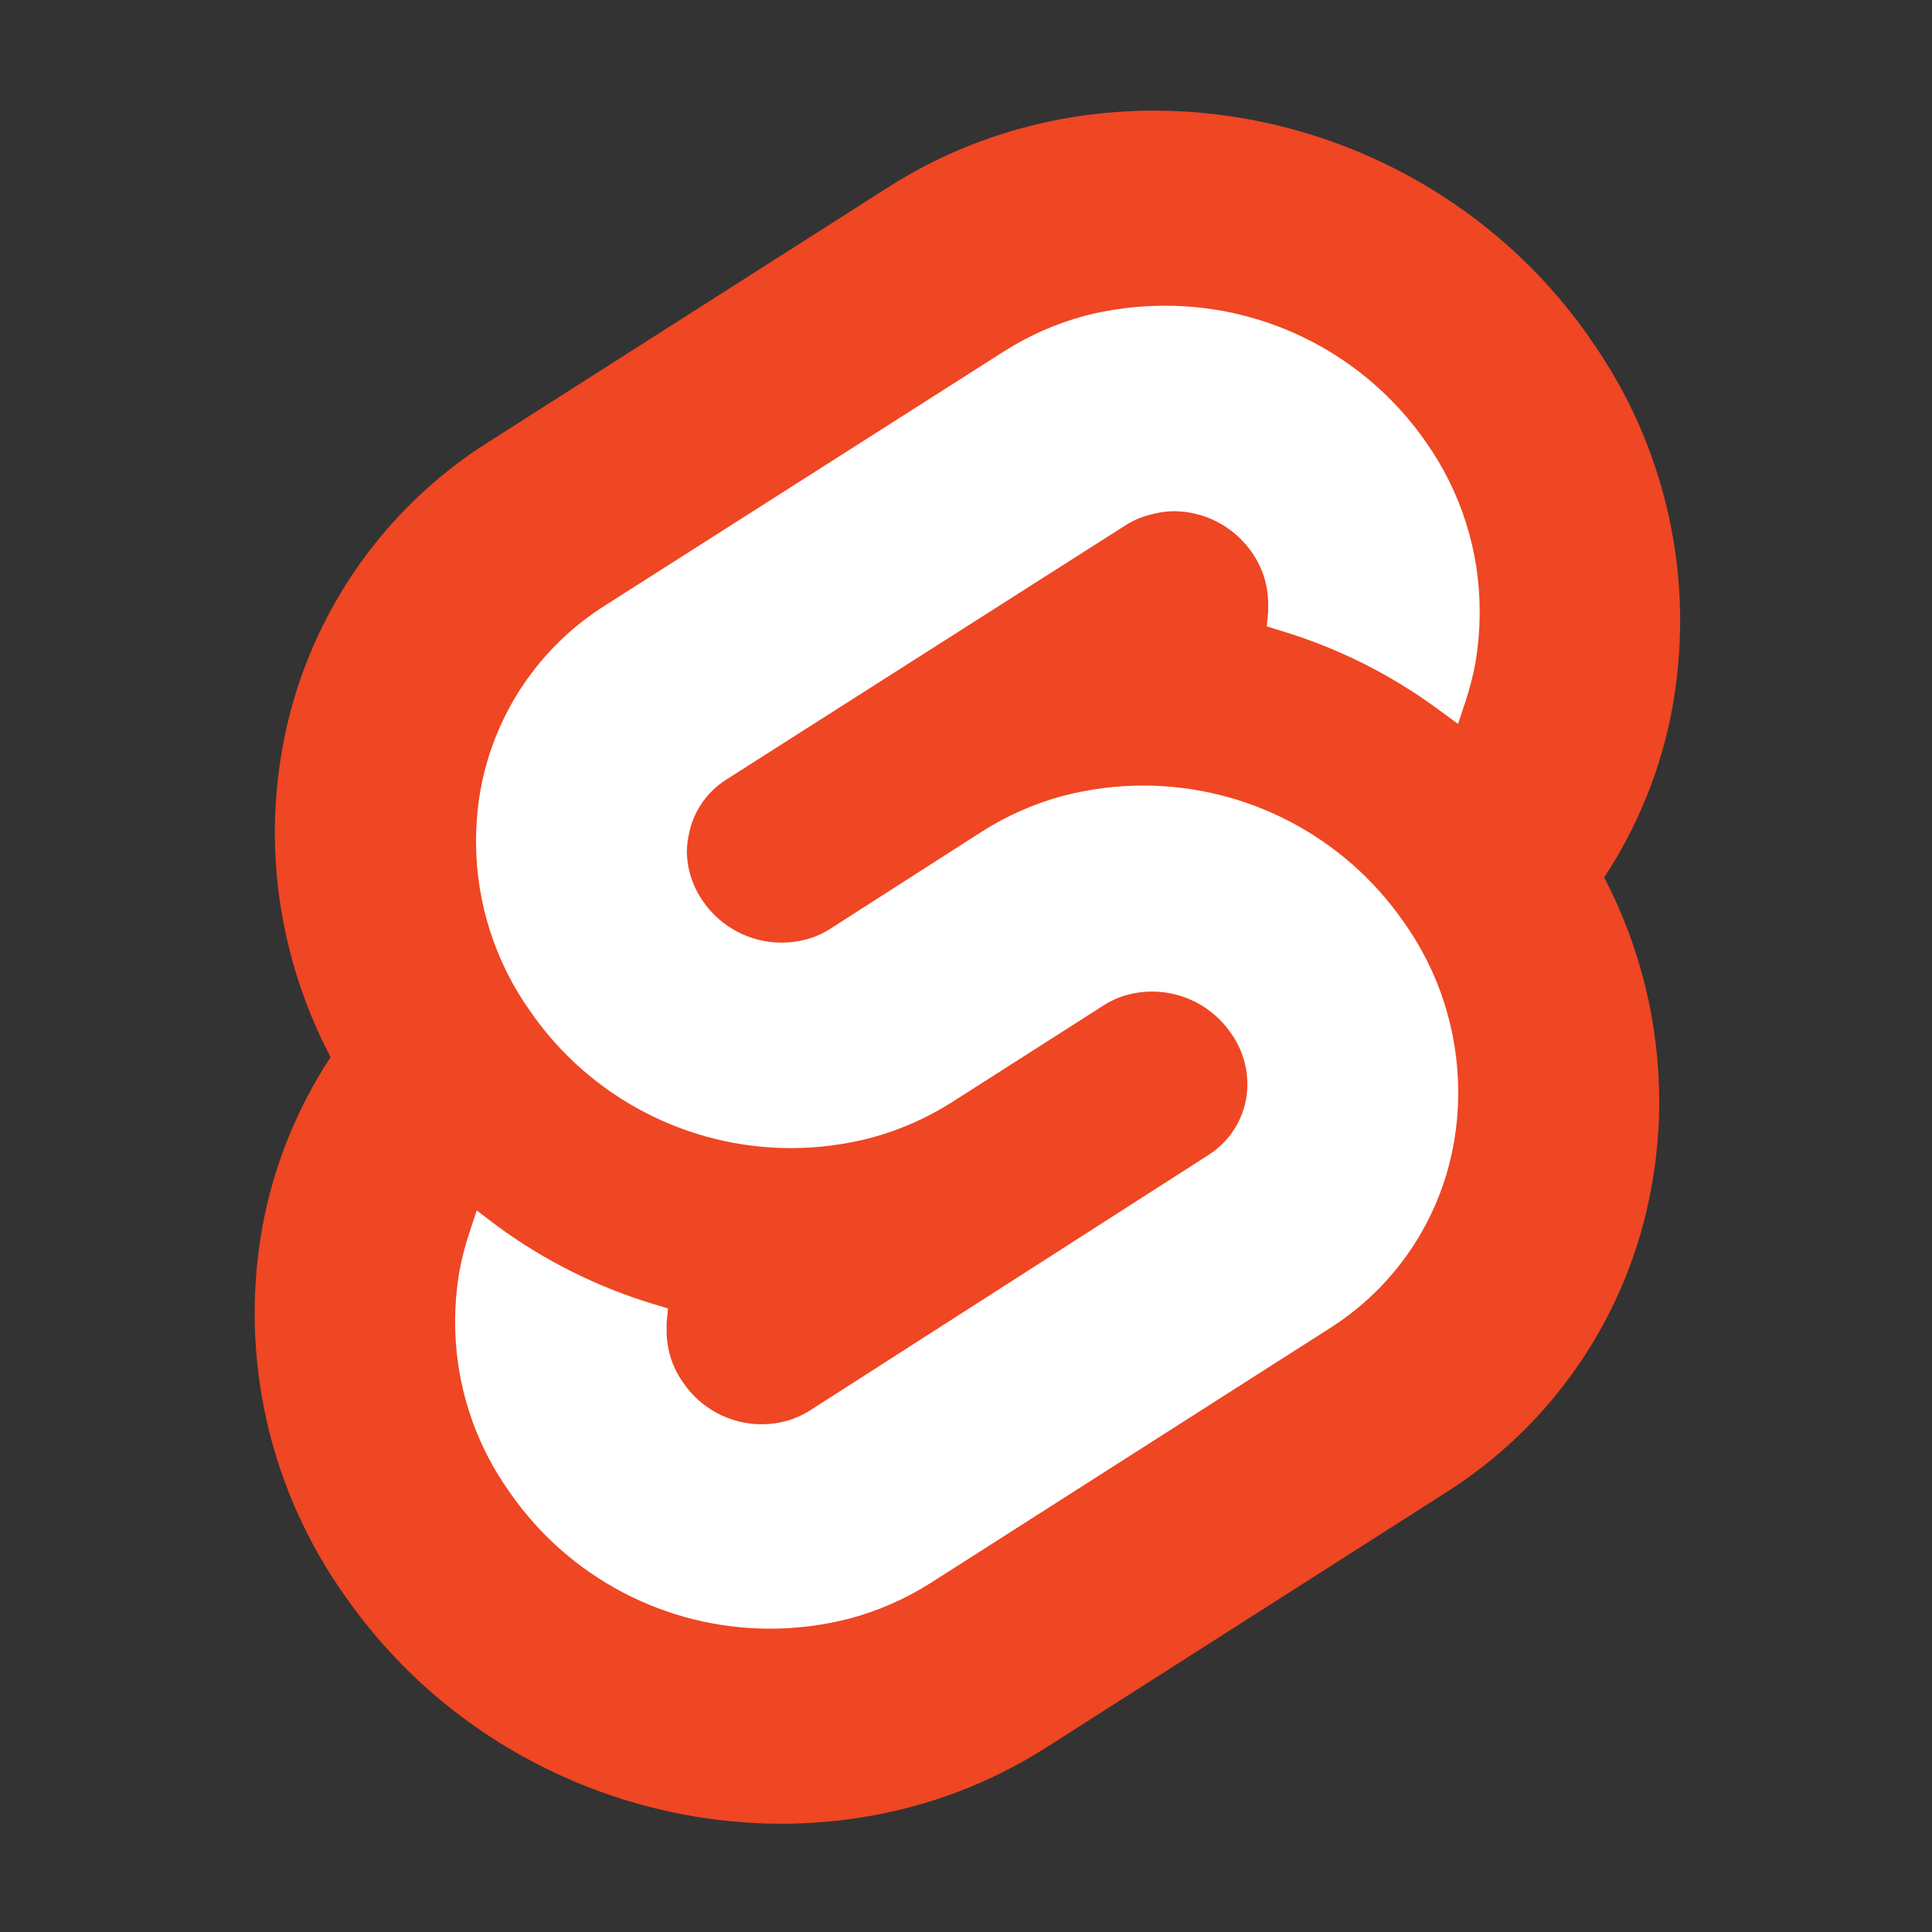 <?xml version="1.0" encoding="utf-8"?>
<!-- Generator: Adobe Illustrator 25.2.0, SVG Export Plug-In . SVG Version: 6.00 Build 0)  -->
<svg version="1.1" id="Layer_1" xmlns="http://www.w3.org/2000/svg" xmlns:xlink="http://www.w3.org/1999/xlink" x="0px" y="0px"
	 viewBox="0 0 512 512" style="enable-background:new 0 0 512 512;" xml:space="preserve">
<rect x="0" y="0" width="512" height="512" fill="#333333" stroke="none"/>
<style type="text/css">
	.st0{fill:#EF4623;}
	.st1{fill:#FFFFFF;}
</style>
<path class="st0" d="M421.16,89.38C379,29.05,295.73,11.17,235.54,49.52L129.8,116.91c-28.93,18.13-48.87,47.61-54.94,81.21
	c-1.34,7.49-2.02,15.08-2.03,22.69c0.07,20.68,5.14,41.04,14.78,59.34c-9.04,13.73-15.21,29.15-18.14,45.33
	c-6.06,34.24,1.93,69.48,22.17,97.76c42.16,60.33,125.62,78.22,185.62,39.87l105.63-67.39c28.91-18.16,48.81-47.67,54.79-81.28
	c1.36-7.47,2.04-15.05,2.03-22.65c-0.03-20.64-5.03-40.97-14.59-59.26c9.04-13.72,15.21-29.13,18.14-45.3
	c1.31-7.48,1.98-15.06,2-22.65c0.01-26.94-8.42-53.2-24.09-75.11L421.16,89.38z"/>
<path class="st1" d="M225.2,428.92c-6.9,1.78-14,2.69-21.13,2.7c-27.53,0.01-53.31-13.5-68.98-36.13
	c-9.43-13.18-14.49-28.98-14.48-45.19c0.01-4.56,0.4-9.11,1.18-13.6c0.63-3.34,1.48-6.64,2.55-9.86l2-6.06l5.39,4.1
	c12.52,9.19,26.51,16.19,41.38,20.69l3.92,1.18l-0.37,3.92c0,0.67,0,1.37,0,2.03c-0.01,4.9,1.52,9.68,4.36,13.67
	c4.66,6.9,12.44,11.05,20.76,11.08c2.14,0.01,4.28-0.27,6.35-0.81c2.3-0.61,4.49-1.57,6.5-2.84l105.63-67.72
	c6.44-4.08,10.33-11.18,10.31-18.81c-0.03-4.9-1.59-9.67-4.47-13.63c-4.73-6.81-12.51-10.87-20.8-10.86
	c-2.14-0.01-4.28,0.27-6.35,0.81c-2.29,0.6-4.48,1.56-6.47,2.84l-40.27,25.71c-6.64,4.21-13.88,7.38-21.47,9.42
	c-6.9,1.78-14,2.69-21.13,2.7c-27.52,0-53.29-13.49-68.98-36.1c-9.42-13.19-14.48-28.98-14.48-45.19c0.01-4.56,0.4-9.11,1.18-13.6
	c3.65-20.19,15.61-37.92,32.96-48.88l105.74-67.35c6.63-4.22,13.87-7.41,21.47-9.46c6.9-1.77,14.01-2.66,21.13-2.66
	c27.59-0.07,53.45,13.41,69.2,36.06c9.36,13.22,14.36,29.03,14.3,45.22c-0.01,4.57-0.4,9.13-1.18,13.63
	c-0.63,3.34-1.48,6.64-2.55,9.86l-2,6.06l-5.39-3.95c-12.51-9.2-26.51-16.2-41.38-20.69l-3.92-1.22l0.37-3.92c0-0.67,0-1.37,0-2.03
	c0-4.91-1.52-9.7-4.36-13.71c-4.73-6.8-12.48-10.86-20.76-10.86c-2.13,0.05-4.24,0.37-6.28,0.96c-2.31,0.59-4.51,1.55-6.5,2.84
	l-105.74,67.35c-5.23,3.32-8.84,8.68-9.94,14.78c-0.26,1.29-0.42,2.6-0.48,3.92c0,4.89,1.52,9.65,4.36,13.63
	c4.72,6.8,12.48,10.86,20.76,10.86c2.14,0.01,4.28-0.27,6.35-0.81c2.31-0.59,4.5-1.55,6.5-2.84l40.35-25.86
	c6.63-4.21,13.87-7.39,21.47-9.42c6.9-1.78,14-2.69,21.13-2.7c27.53,0,53.31,13.48,69.02,36.1c9.42,13.19,14.48,28.98,14.48,45.19
	c0.01,4.61-0.4,9.21-1.22,13.74c-3.63,20.2-15.59,37.94-32.96,48.88L246.7,419.46C240.05,423.69,232.8,426.88,225.2,428.92z"/>
</svg>
